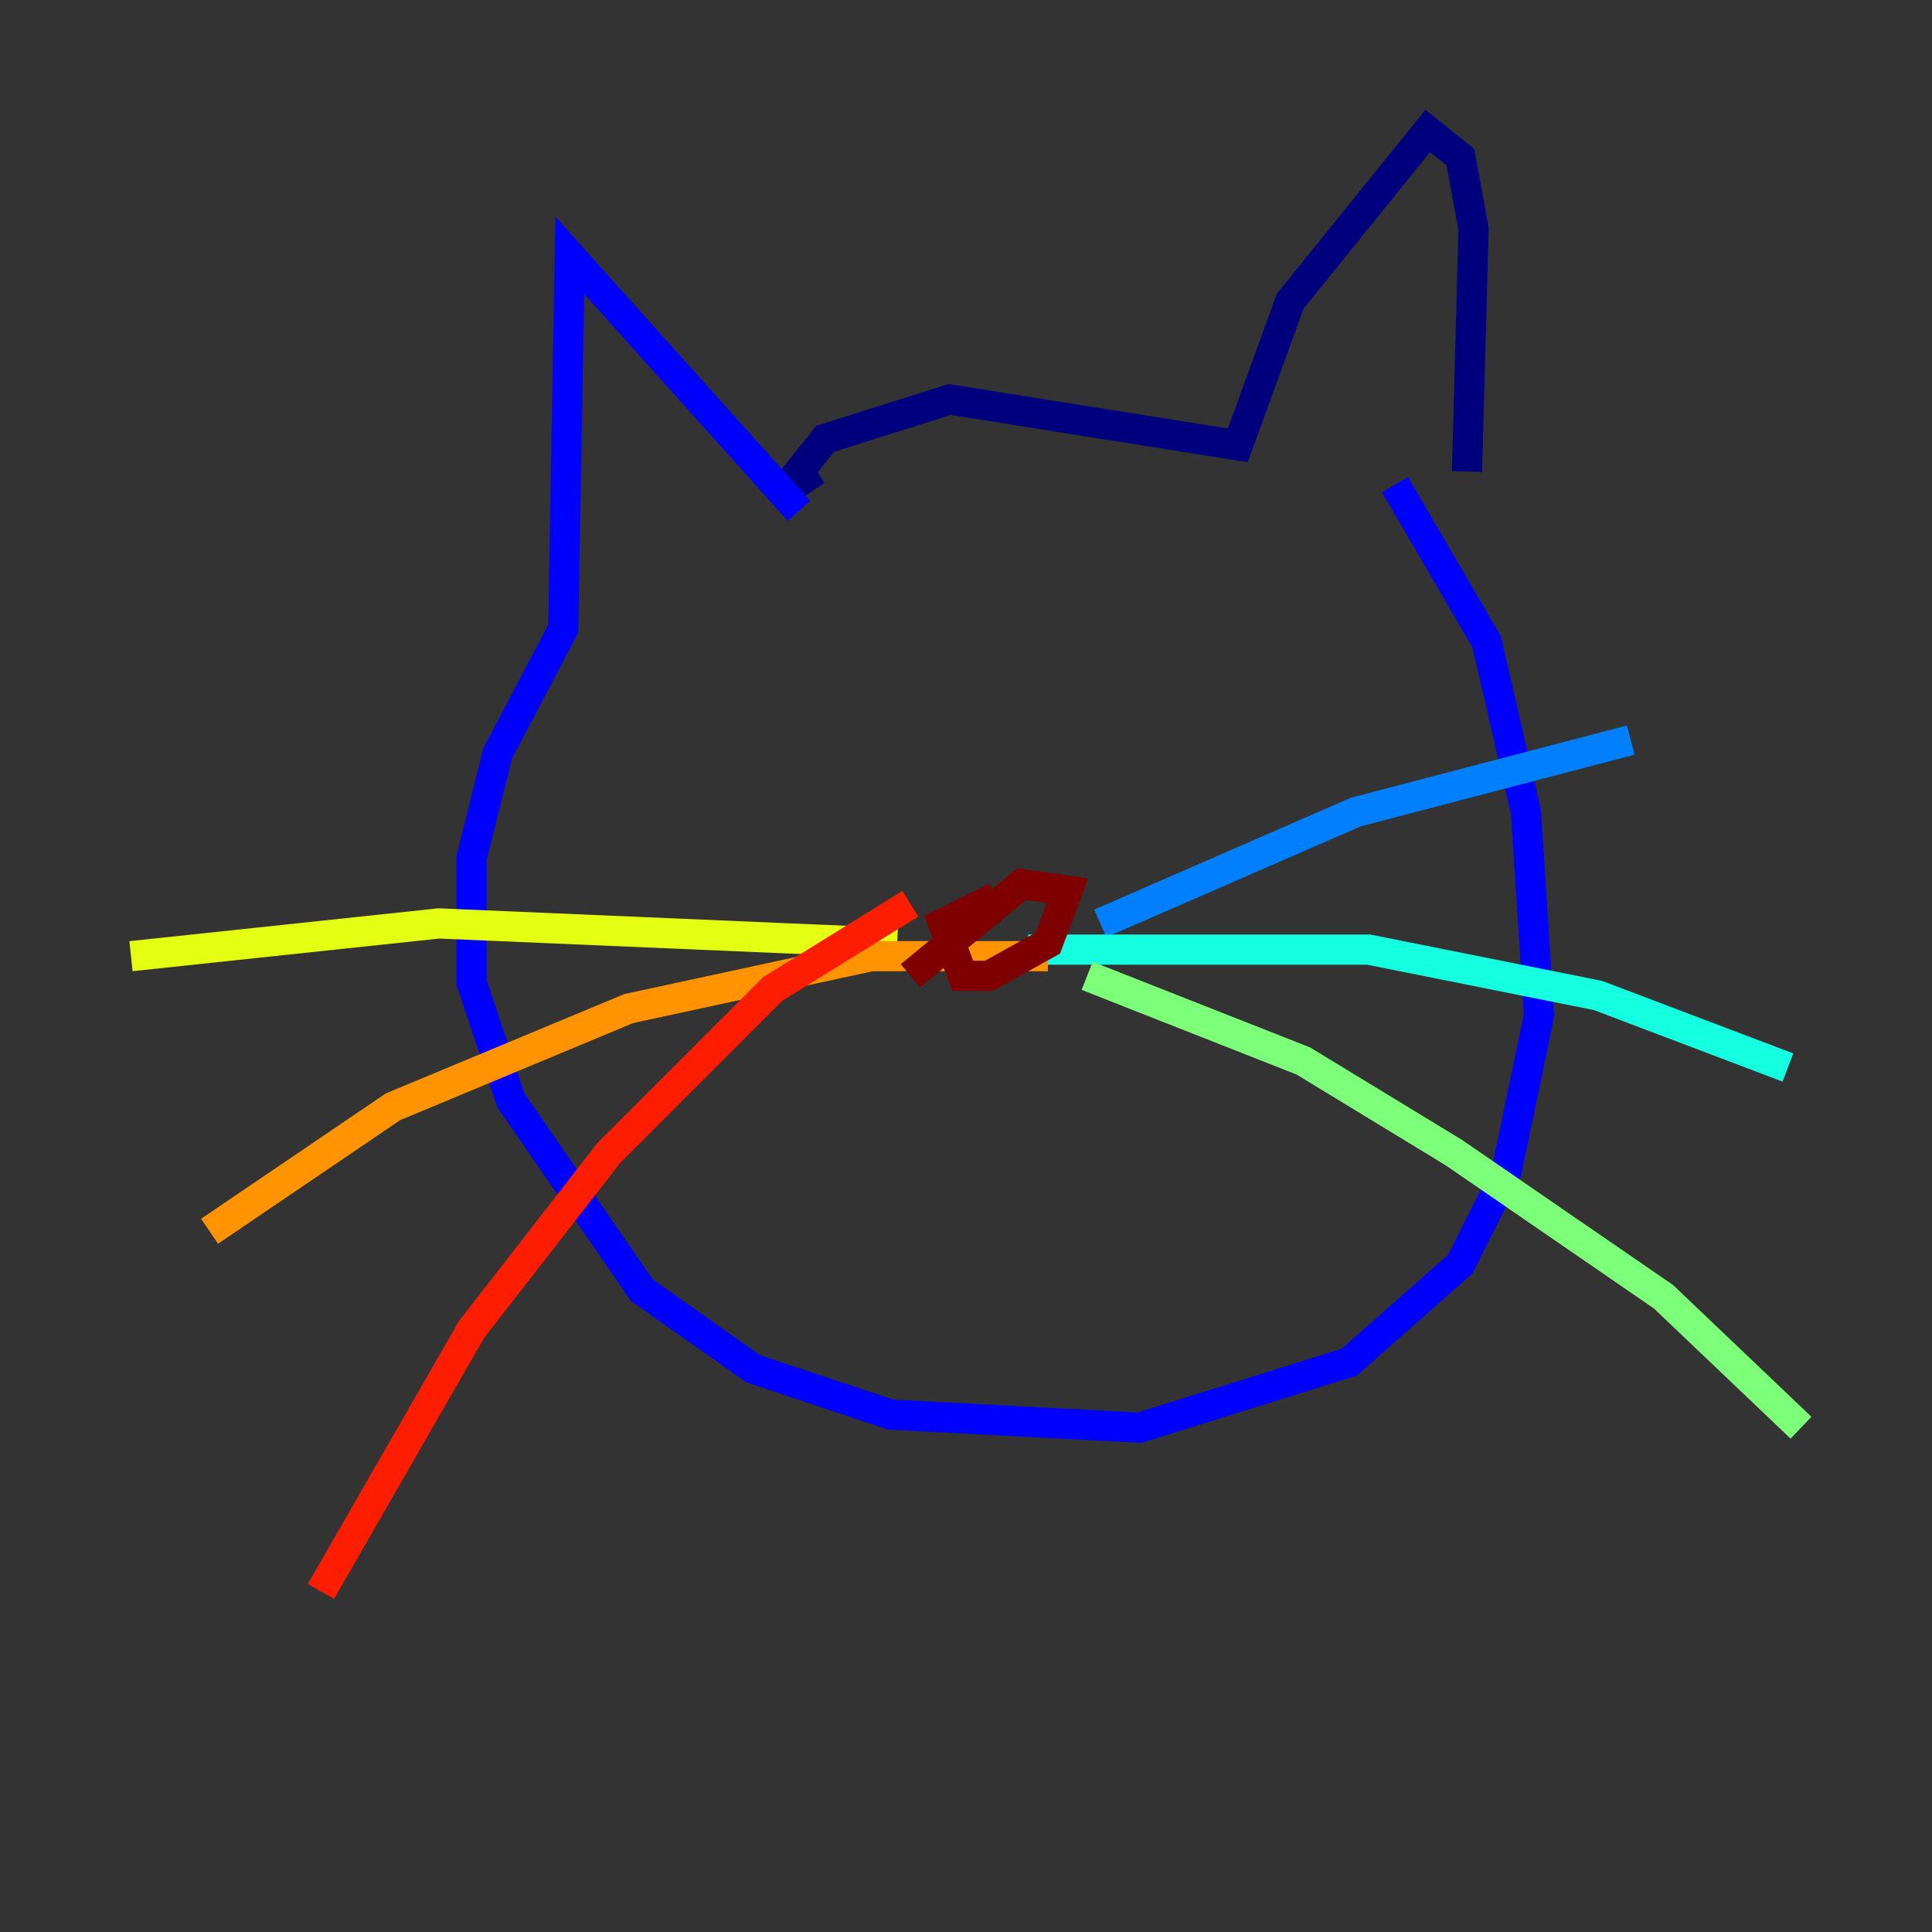 <?xml version="1.0" encoding="utf-8" ?>
<svg baseProfile="tiny" height="128" version="1.2" viewBox="0,0,128,128" width="128" xmlns="http://www.w3.org/2000/svg" xmlns:ev="http://www.w3.org/2001/xml-events" xmlns:xlink="http://www.w3.org/1999/xlink"><rect x="0" y="0" width="128" height="128" fill="#333333" stroke="none"/><defs /><polyline fill="none" points="53.803,32.542 52.936,31.241 54.671,29.071 62.915,26.468 82.007,29.505 85.478,19.959 94.59,8.678 96.759,10.414 97.627,15.186 97.193,31.241" stroke="#00007f" stroke-width="2" /><polyline fill="none" points="52.936,33.844 37.749,16.922 37.315,41.654 32.976,49.898 31.241,56.841 31.241,65.085 33.844,72.895 42.522,85.478 49.898,90.685 59.01,93.722 75.498,94.59 89.383,90.251 96.759,83.742 99.797,77.668 101.966,67.254 101.098,53.803 98.495,42.522 92.42,32.108" stroke="#0000ff" stroke-width="2" /><polyline fill="none" points="72.895,61.18 89.817,53.803 108.041,49.031" stroke="#0080ff" stroke-width="2" /><polyline fill="none" points="68.122,62.915 90.685,62.915 105.871,65.953 118.454,70.725" stroke="#15ffe1" stroke-width="2" /><polyline fill="none" points="72.027,64.651 86.346,70.291 96.325,76.366 110.21,85.912 119.322,94.59" stroke="#7cff79" stroke-width="2" /><polyline fill="none" points="59.444,62.481 29.071,61.18 8.678,63.349" stroke="#e4ff12" stroke-width="2" /><polyline fill="none" points="69.424,63.349 57.709,63.349 41.654,66.82 26.034,73.329 13.885,81.573" stroke="#ff9400" stroke-width="2" /><polyline fill="none" points="60.312,59.878 51.2,65.519 40.352,76.366 31.241,88.081 21.261,105.437" stroke="#ff1d00" stroke-width="2" /><polyline fill="none" points="65.953,59.444 62.481,61.18 63.783,64.651 65.519,64.651 69.424,62.481 70.725,59.01 67.688,58.576 60.312,64.651" stroke="#7f0000" stroke-width="2" /></svg>